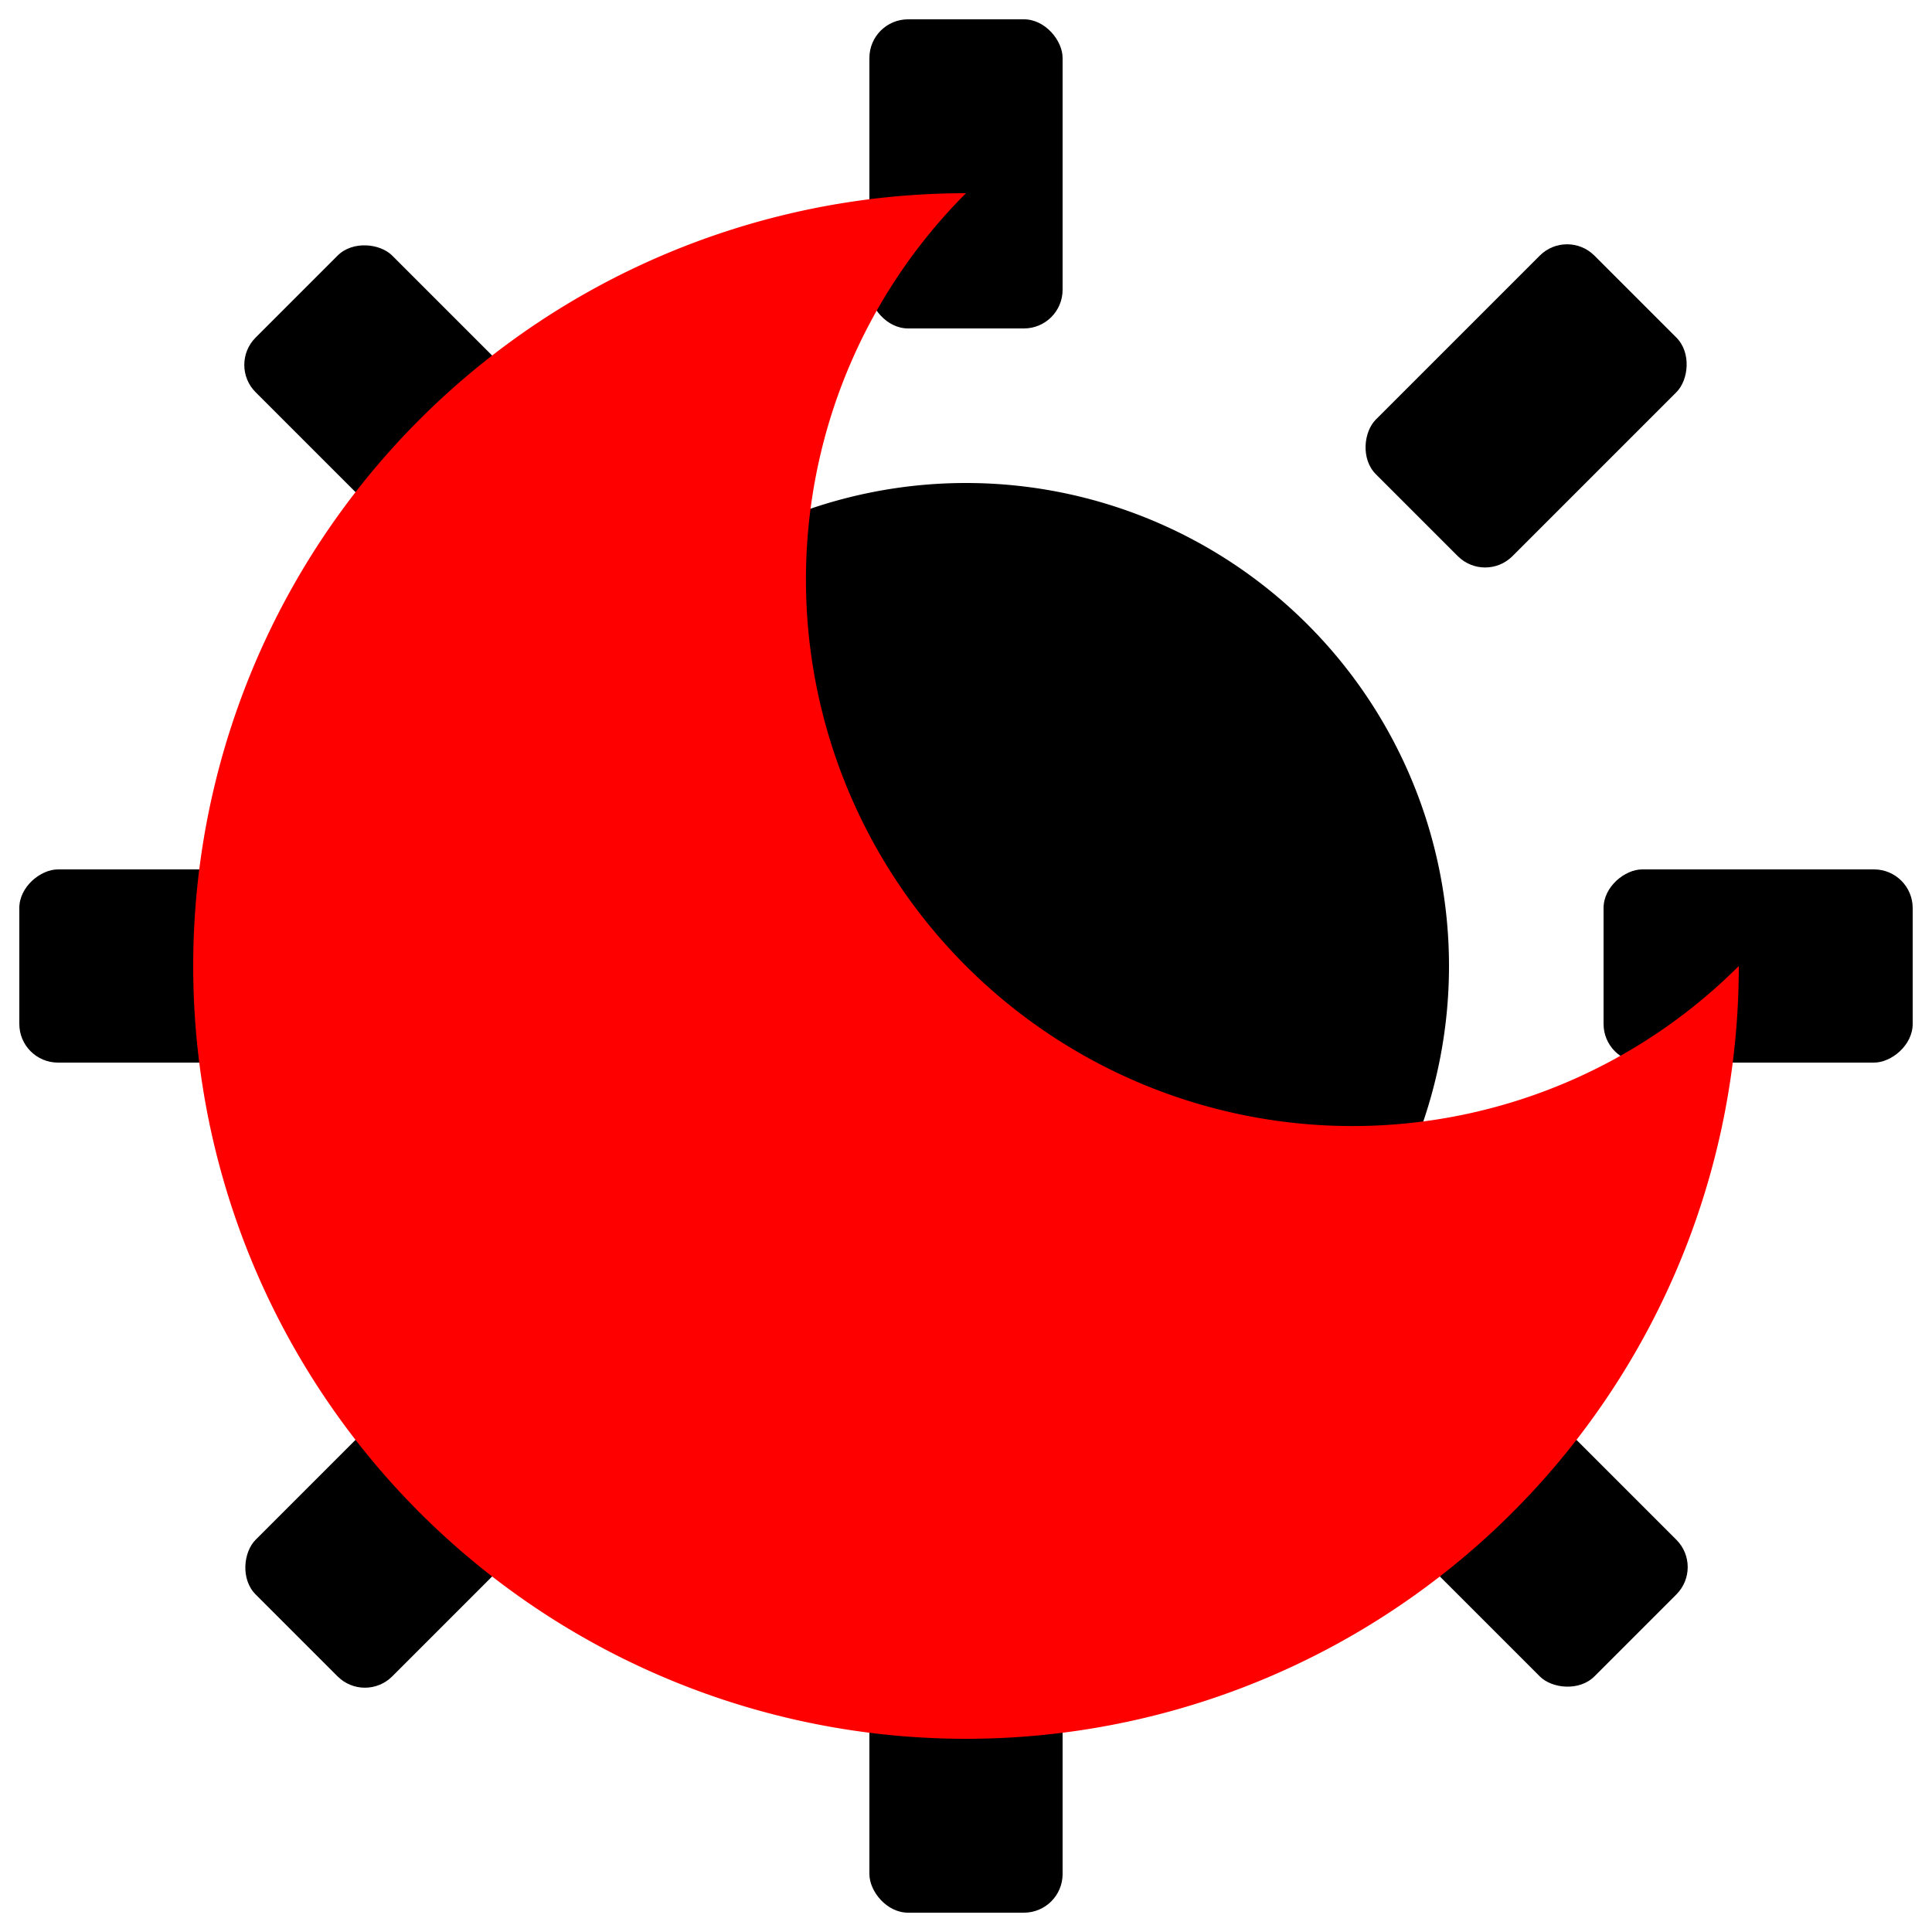 <svg xmlns="http://www.w3.org/2000/svg" xmlns:xlink="http://www.w3.org/1999/xlink" viewBox="0 0 100 100">
    
    <defs>
        <rect id="rect" width="10" height="16" x="45" y="1" class="light" opacity="1" rx="2" ry="2" transform="rotate(0 50 50)"/>
    </defs>
    
    <path d="
		M50 75
		A25 25 0 0 1 50 25
		A25 25 0 0 1 50 75 
        Z
	" class="light"/>
    <use xlink:href="#rect"/>
    <use transform="rotate(45 50 50)" xlink:href="#rect"/>
    <use transform="rotate(90 50 50)" xlink:href="#rect"/>
    <use transform="rotate(135 50 50)" xlink:href="#rect"/>
    <use transform="rotate(180 50 50)" xlink:href="#rect"/>
    <use transform="rotate(225 50 50)" xlink:href="#rect"/>
    <use transform="rotate(270 50 50)" xlink:href="#rect"/>
    <use transform="rotate(315 50 50)" xlink:href="#rect"/>
    <path class="dark" fill="red" d="
		M50 90
		A40 40 0 0 1 50 10
		A40 40 0 0 1 50 90
        Z
        M50 90
		A40 40 0 0 0 50 10
        A5 5 0 0 0 90 50
        A40 40 0 0 1 50 90
        Z
	"/>
</svg>
